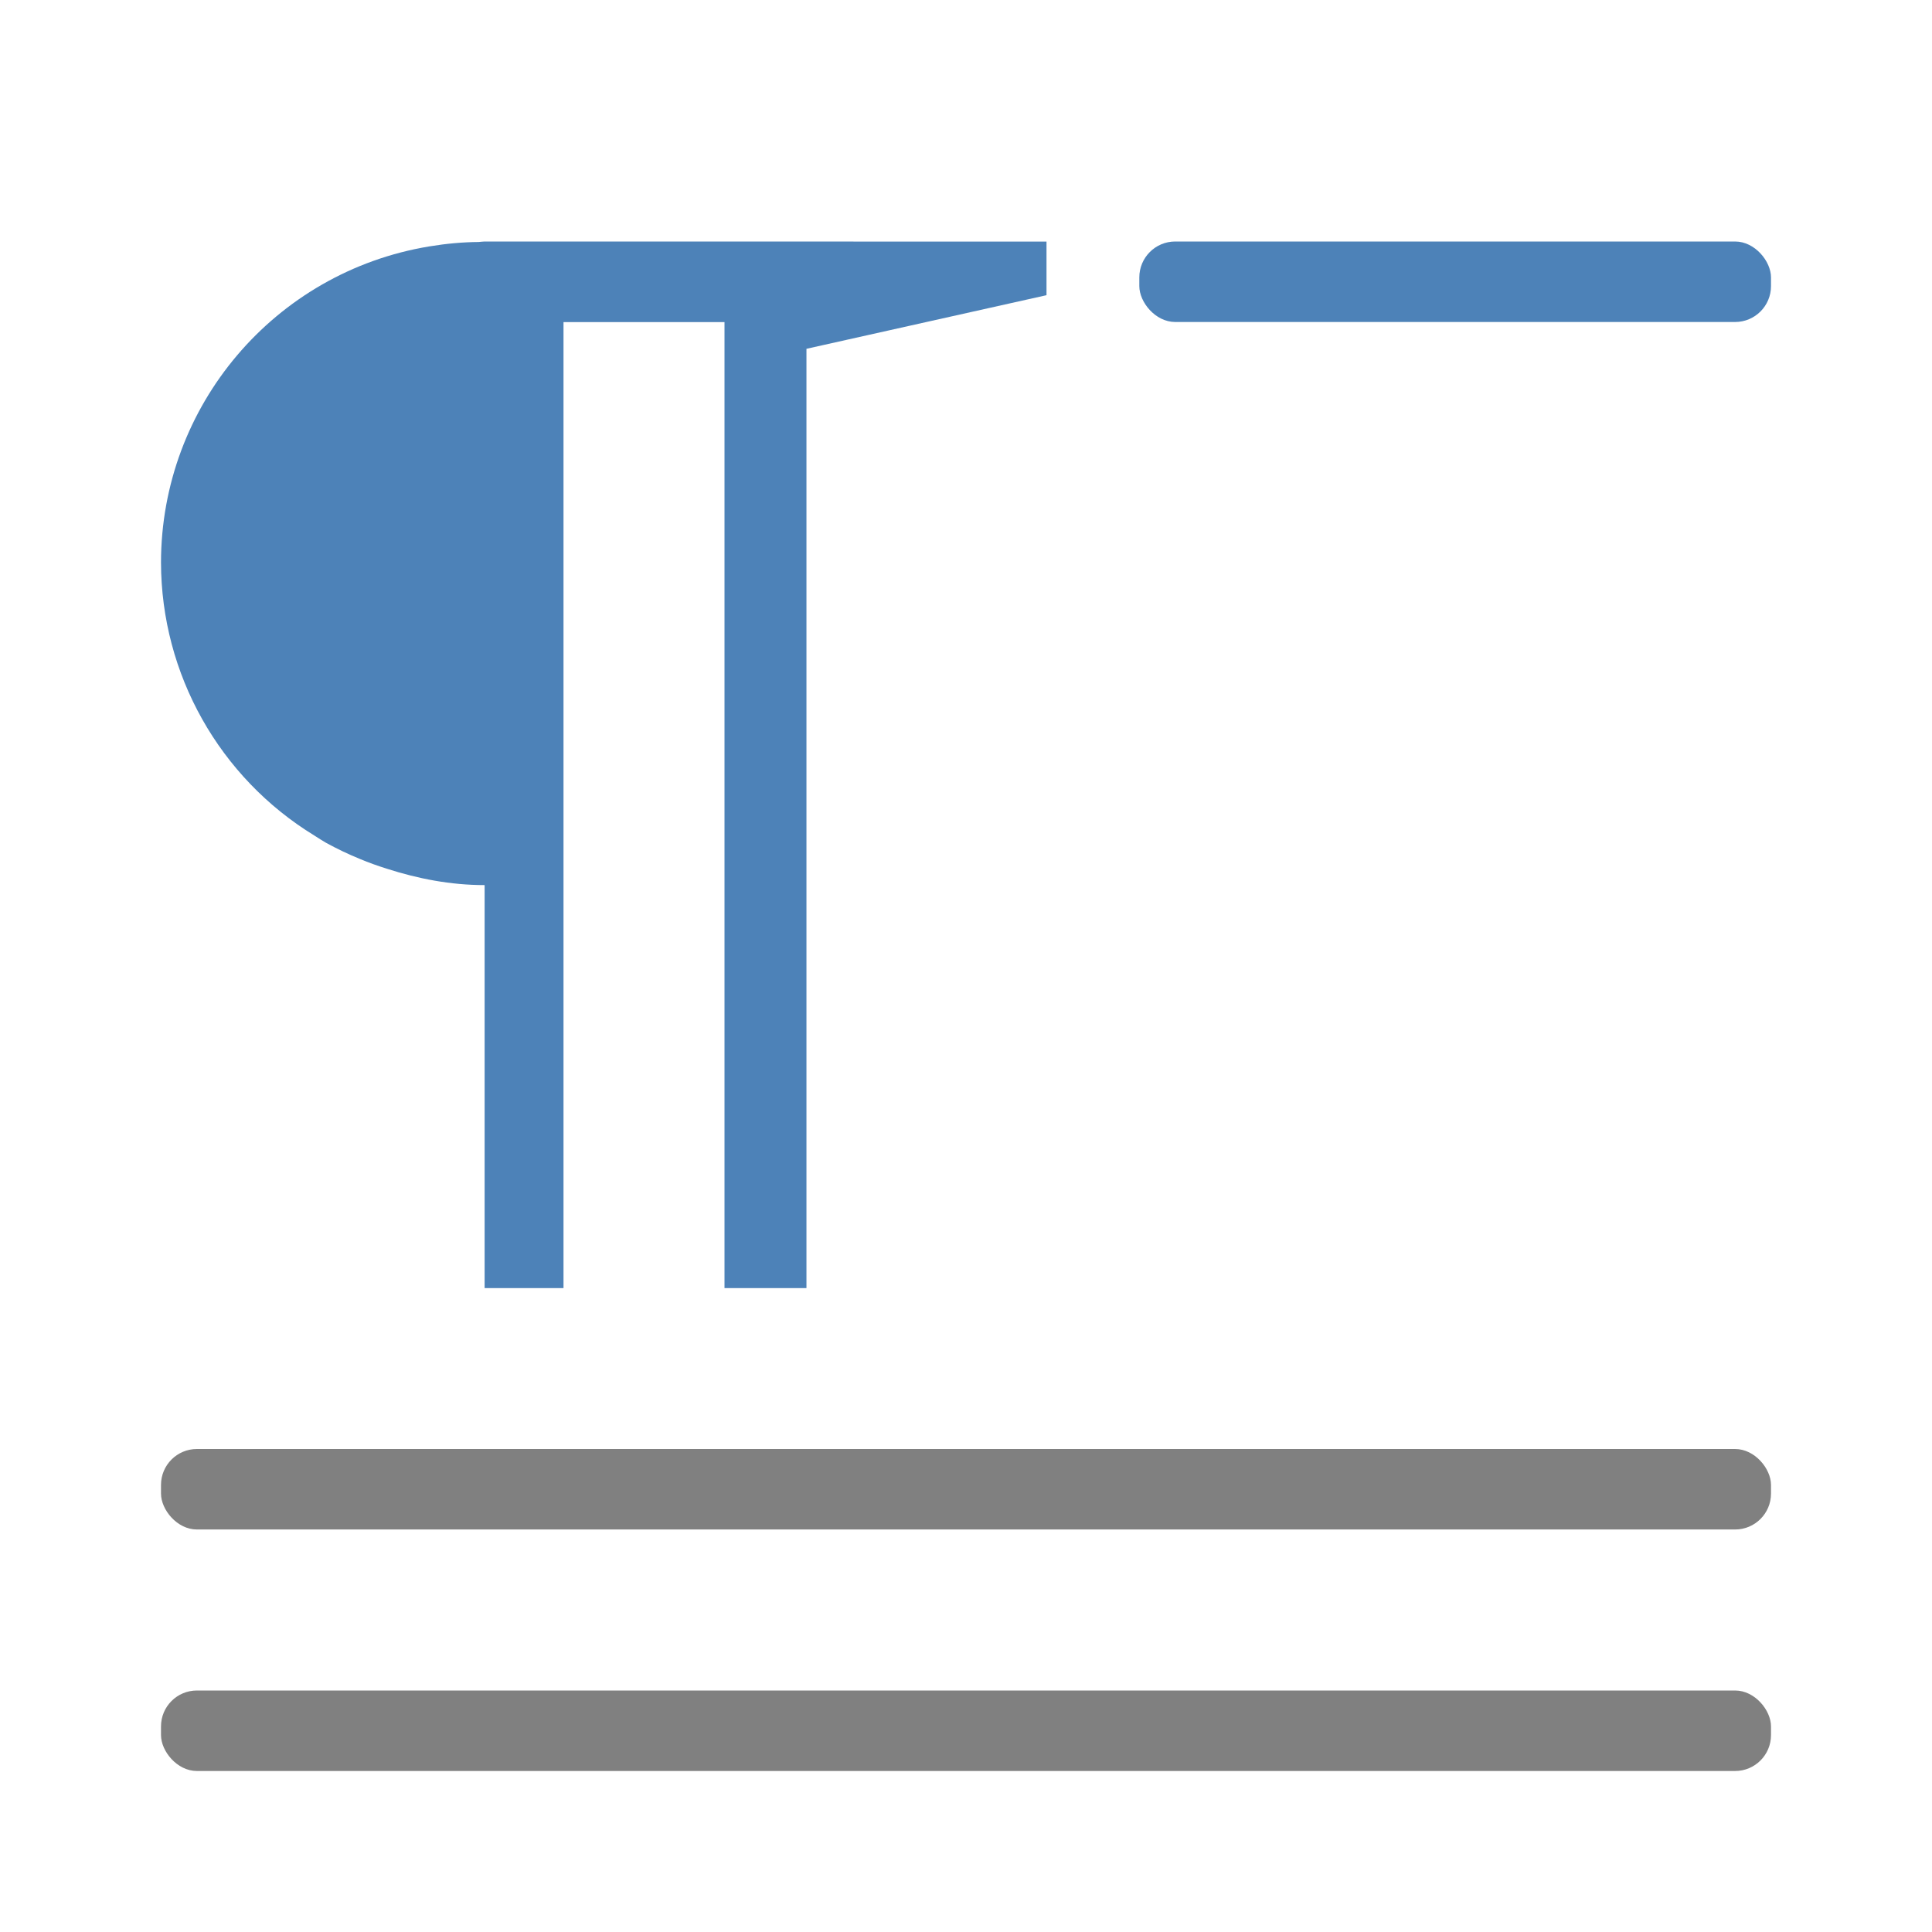 <svg xmlns="http://www.w3.org/2000/svg" viewBox="0 0 24 24"><rect width="7.847" height="1" x="14.153" y="3" fill="#4d82b8" stroke-width=".626" ry=".446"/><g fill="gray"><rect width="20" height="1" x="2" y="21" ry=".446"/><rect width="20" height="1" x="2" y="18" ry=".446"/></g><path fill="#4d82b8" d="m6.02 3c-.026 0-.049.005-.074.006-.201.002-.401.02-.6.053-.005.001-.009.001-.014.002-1.922.318-3.331 1.98-3.332 3.928.003 1.385.725 2.669 1.906 3.391.048.03.095.062.145.09.137.075.277.142.422.201.109.046.22.085.334.121.384.123.788.203 1.213.203v5.006h.98v-12h2v12h1.018v-11.668l2.982-.666v-.666z"/></svg>